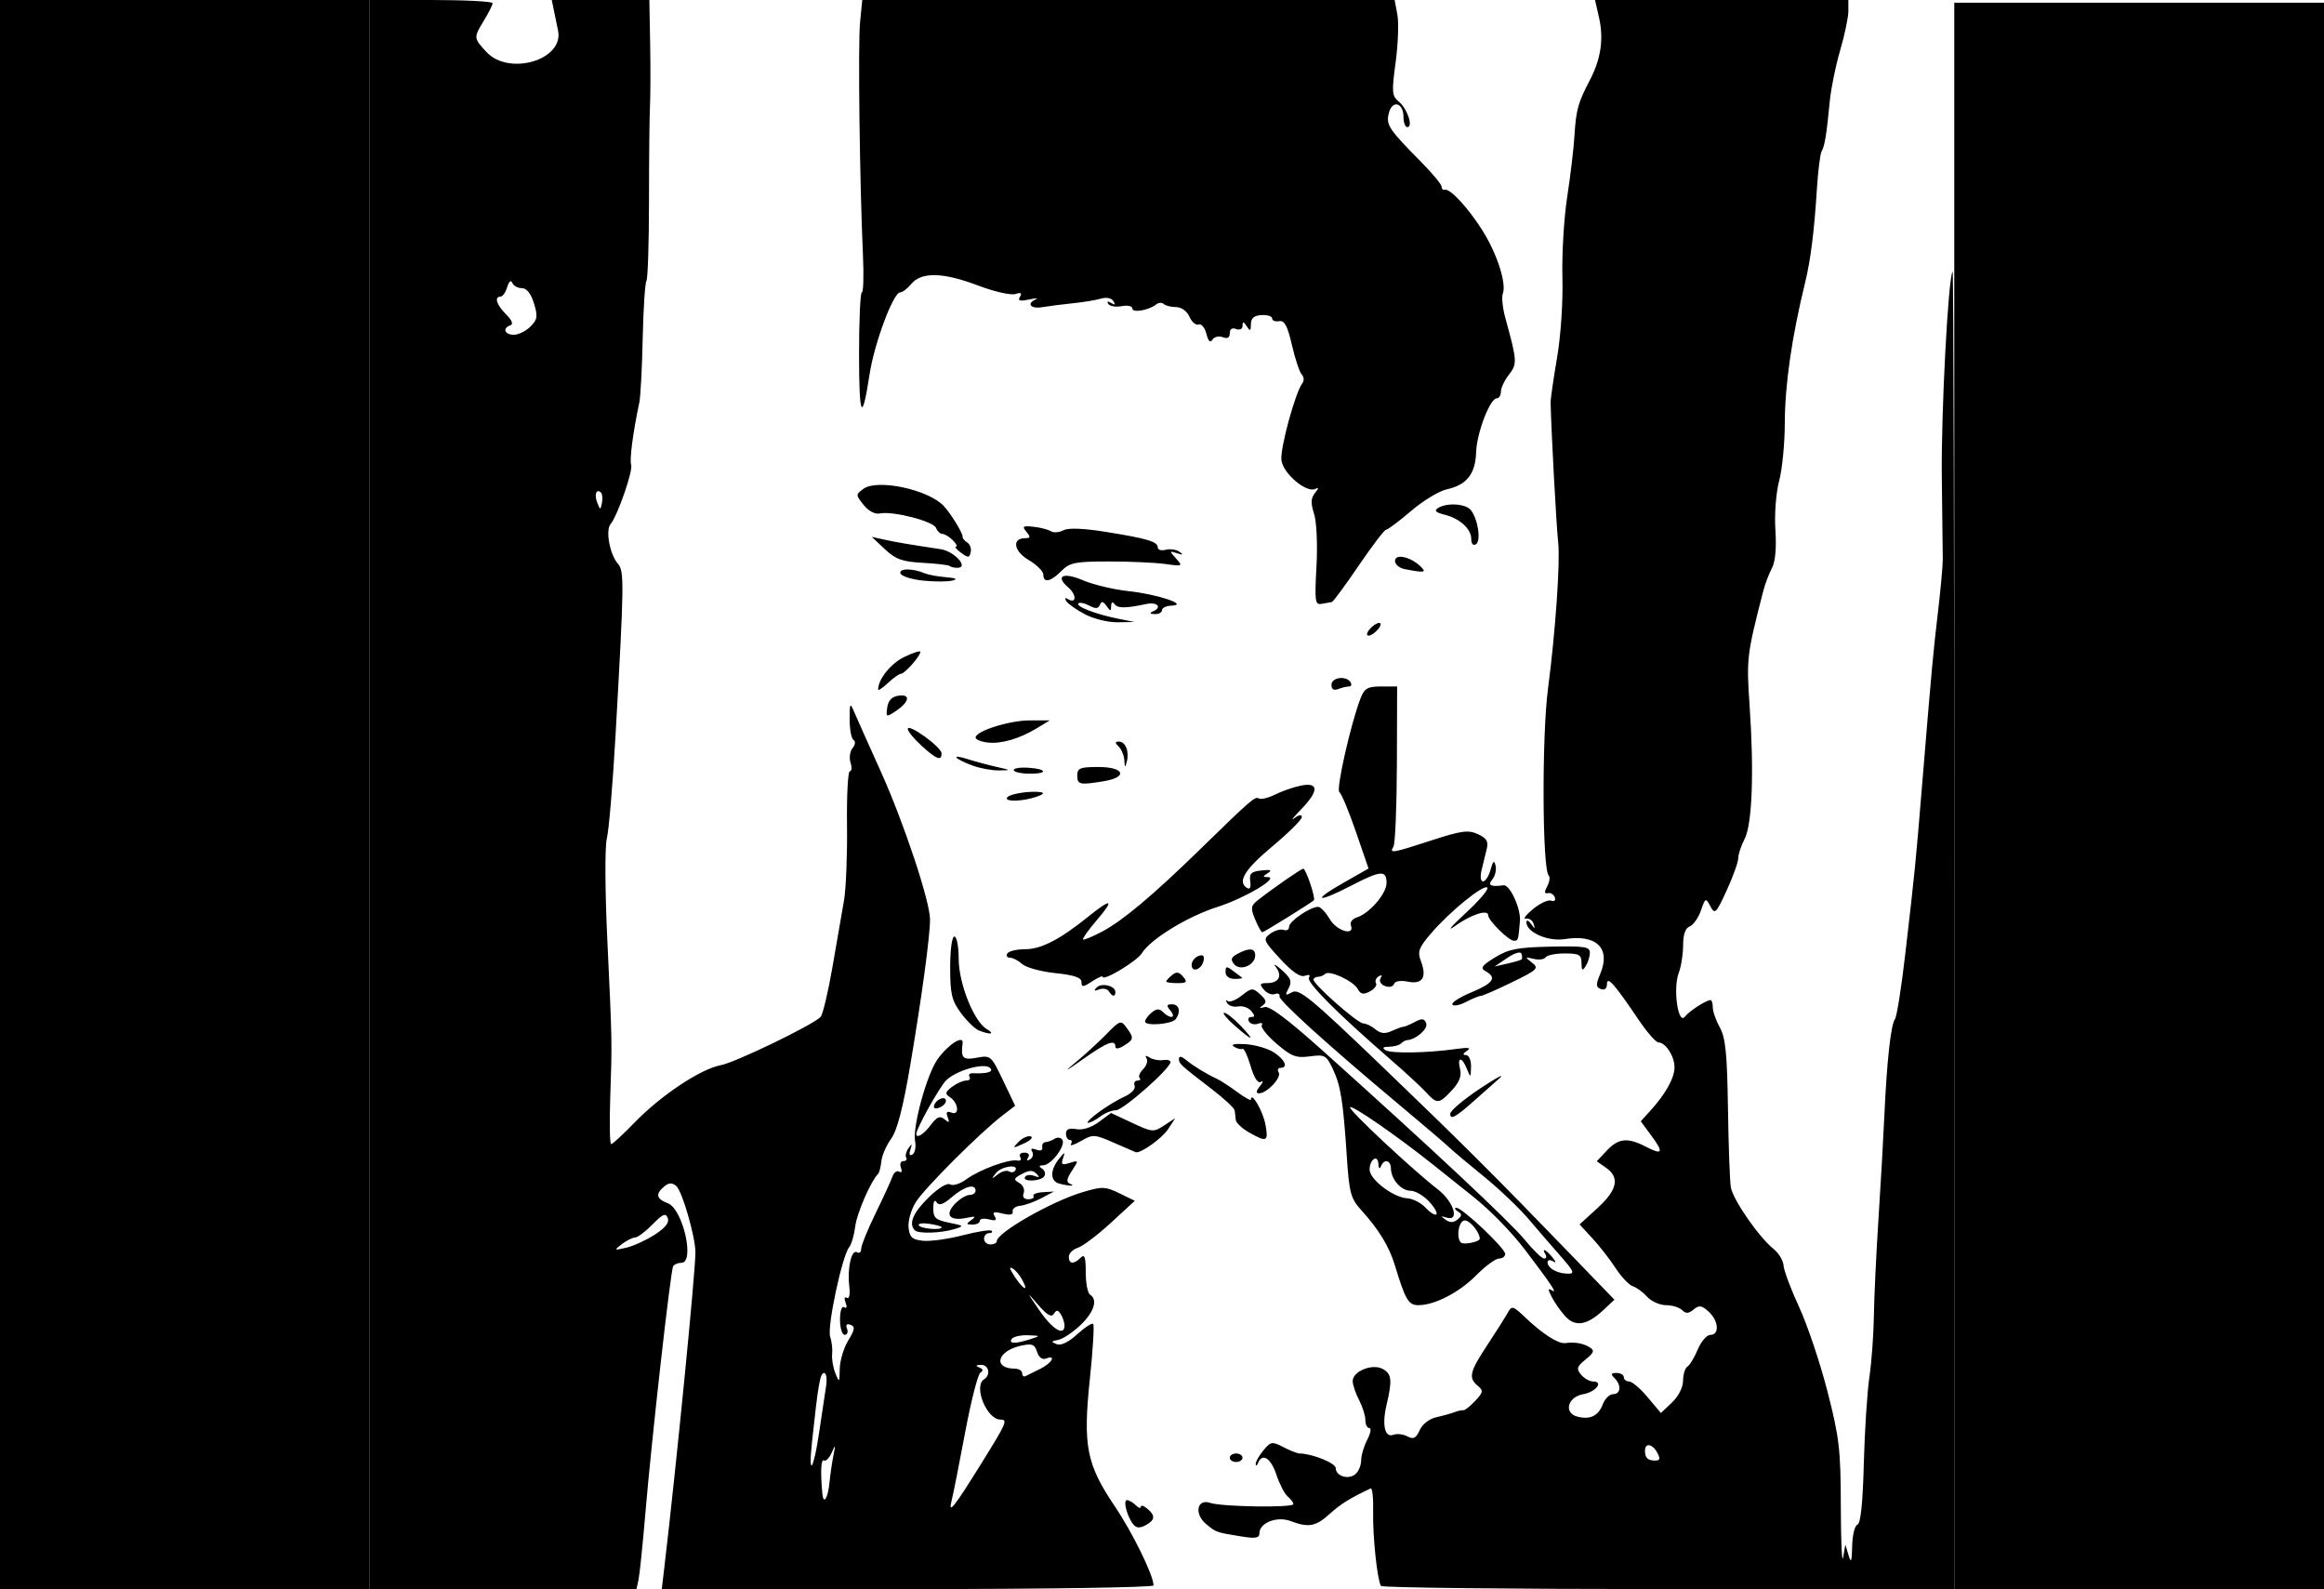 <?xml version="1.0" encoding="UTF-8" standalone="no"?>
<svg
   xmlns:dc="http://purl.org/dc/elements/1.1/"
   xmlns:cc="http://creativecommons.org/ns#"
   xmlns:rdf="http://www.w3.org/1999/02/22-rdf-syntax-ns#"
   xmlns:svg="http://www.w3.org/2000/svg"
   xmlns="http://www.w3.org/2000/svg"
   xmlns:sodipodi="http://sodipodi.sourceforge.net/DTD/sodipodi-0.dtd"
   xmlns:inkscape="http://www.inkscape.org/namespaces/inkscape"
   inkscape:version="1.0 (4035a4fb49, 2020-05-01)"
   sodipodi:docname="tkviolin.svg"
   viewBox="0 0 550 376"
   height="376"
   width="550"
   id="svg1486"
   version="1.1">
  <defs
     id="defs1490">
    <clipPath
       id="clipPath1559"
       clipPathUnits="userSpaceOnUse">
      <path
         sodipodi:nodetypes="cccccccccccccccccccccccccccsccscccsccccscccccccccccccssssscccccccccccccccccccccccccc"
         id="path1561"
         d="m 178.053,242.447 -44.61,38.016 c -2.506,3.024 -6.324,5.654 -5.431,9.698 2.466,6.632 4.47,4.947 6.595,5.431 l 8.146,14.741 h -2.327 c 3.6,4.008 3.872,8.017 3.879,12.025 h 3.879 c -0.55,1.422 -0.444,2.845 1.552,4.267 l -5.431,2.715 c 0.996,0.424 1.858,0.412 4.267,5.431 l 9.31,-1.164 1.552,-4.267 6.595,-3.879 2.715,-0.388 1.552,19.396 c -1.227,4.121 4.479,10.132 9.31,15.905 l 57.024,-3.879 c 2.781,-8.219 9.609,-12.969 16.292,-17.844 -7.299,-16.53 9.123,-9.676 16.292,-29.482 l 13.577,13.965 v 8.146 l 1.164,6.595 12.413,1.552 8.146,12.413 h 12.025 l 6.982,-9.698 c 0,0 -2.327,-9.698 -3.879,-10.862 -1.552,-1.164 -2.715,-3.879 -2.715,-3.879 l 2.327,-10.862 c 0,0 2.715,-3.103 5.431,-4.267 2.715,-1.164 9.698,-5.431 9.698,-5.431 v -8.146 l -1.164,-3.879 h -8.146 c -1.552,0 -4.267,-1.552 -4.267,-1.552 l -6.595,3.879 v 6.982 l -4.267,2.715 c 0,0 -8.146,0.388 -8.146,-1.164 0,-1.552 -2.715,-6.982 -2.715,-6.982 l 9.698,-6.982 5.043,-2.327 6.982,-9.698 v -2.715 l -8.146,2.715 -6.595,1.164 -2.715,4.267 -6.982,5.431 -3.879,1.164 -2.715,1.552 -5.431,-2.715 -10.862,-8.146 c 0,0 16.292,-3.879 17.456,-6.595 1.164,-2.715 10.862,-12.025 10.862,-13.577 0,-1.552 2.327,-5.431 3.879,-8.146 1.552,-2.715 1.552,-1.552 1.552,-4.267 0,-2.715 -5.043,-8.146 -6.595,-8.146 -1.552,0 -12.413,-17.456 -12.413,-17.456 l -6.982,-8.146 -9.31,-4.267 -2.715,-2.715 -3.879,-13.577 -28.706,8.146 -5.431,-12.025 -2.715,-3.103 6.595,-24.051 c 5.404,-1.838 10.633,-0.537 16.292,-6.982 3.623,-6.335 8.07,-12.396 10.862,-19.008 2.102,-4.234 4.089,-8.5 3.103,-13.577 -1.29,-2.41 -2.911,-4.891 -8.146,-8.146 l 13.189,-29.869 -5.043,-29.869 -46.162,-38.016 -39.567,-8.146 -48.877,27.154 -6.982,20.56 -5.043,16.292 -0.388,29.869 -5.431,40.731 0.388,13.577 c 7.085,19.504 16.357,39.664 20.172,58.187 6.324,5.071 20.258,10.36 25.505,10.403 7.442,5.397 14.21,10.506 19.105,14.811 z"
         style="fill:none;stroke:#000000;stroke-width:1px;stroke-linecap:butt;stroke-linejoin:miter;stroke-opacity:1" />
    </clipPath>
    <filter
       id="filter1573"
       inkscape:label="Drop Shadow"
       style="color-interpolation-filters:sRGB">
      <feFlood
         id="feFlood1563"
         result="flood"
         flood-color="rgb(0,0,0)"
         flood-opacity="0.498" />
      <feComposite
         id="feComposite1565"
         result="composite1"
         operator="in"
         in2="SourceGraphic"
         in="flood" />
      <feGaussianBlur
         id="feGaussianBlur1567"
         result="blur"
         stdDeviation="133.533"
         in="composite1" />
      <feOffset
         id="feOffset1569"
         result="offset"
         dy="6"
         dx="6" />
      <feComposite
         id="feComposite1571"
         result="composite2"
         operator="over"
         in2="offset"
         in="SourceGraphic" />
    </filter>
  </defs>
  <sodipodi:namedview
     inkscape:current-layer="g1494"
     inkscape:window-maximized="0"
     inkscape:window-y="0"
     inkscape:window-x="1311"
     inkscape:cy="151.70105"
     inkscape:cx="285.35779"
     inkscape:zoom="1.2926192"
     showgrid="false"
     id="namedview1488"
     inkscape:window-height="1401"
     inkscape:window-width="1249"
     inkscape:pageshadow="2"
     inkscape:pageopacity="0"
     guidetolerance="10"
     gridtolerance="10"
     objecttolerance="10"
     borderopacity="1"
     bordercolor="#666666"
     pagecolor="#ffffff" />
  <g
     id="g1494"
     inkscape:label="Image"
     inkscape:groupmode="layer">
    <path
       id="path1725"
       d="M 87.5,188.001 V 1.71e-5 h 14.539 c 7.996,0 14.537,0.338 14.535,0.752 -0.002,0.414 -0.904,2.229 -2.005,4.035 -2.523,4.138 -2.518,4.202 0.546,7.506 5.332,5.75 18.366,1.896 16.963,-5.015 -0.253,-1.245 -0.694,-3.392 -0.98,-4.771 L 130.577,1.71e-5 h 11.55 11.55 l 0.187,10.277 c 0.103,5.653 0.085,12.308 -0.04,14.789 -0.125,2.482 -0.229,12.596 -0.231,22.476 -0.002,9.88 -0.277,18.407 -0.613,18.95 -0.335,0.542 -0.73,6.671 -0.878,13.62 -0.148,6.949 -0.509,13.763 -0.803,15.141 -1.481,6.943 -2.355,13.604 -1.93,14.711 0.512,1.334 -3.205,12.045 -4.881,14.063 -1.229,1.481 -0.157,7.205 1.758,9.383 1.51,1.717 1.471,4.474 -0.572,40.553 -0.656,11.581 -1.581,22.567 -2.056,24.413 -0.492,1.912 -0.443,12.271 0.113,24.064 1.156,24.529 1.143,23.797 0.681,37.502 -0.2,5.928 -0.098,10.779 0.227,10.779 0.325,0 2.829,-2.312 5.566,-5.137 6.201,-6.403 15.596,-12.649 20.372,-13.545 3.452,-0.648 21.642,-9.432 23.614,-11.404 0.514,-0.514 1.779,-5.799 2.809,-11.744 1.031,-5.945 2.265,-13.065 2.742,-15.823 0.477,-2.757 0.798,-10.767 0.713,-17.798 -0.085,-7.032 0.214,-12.785 0.665,-12.784 0.451,4.4e-4 0.526,-0.923 0.168,-2.053 -0.358,-1.129 -0.141,-2.668 0.482,-3.42 0.65,-0.783 0.744,-1.608 0.22,-1.932 -0.503,-0.311 -0.912,-2.494 -0.909,-4.852 0.005,-3.93 0.094,-4.078 1.069,-1.78 0.585,1.379 3.407,7.696 6.273,14.037 5.449,12.06 11.685,30.8 11.679,35.094 -0.006,4.004 -1.955,18.363 -4.656,34.307 -1.739,10.266 -3.121,15.604 -4.542,17.547 -1.123,1.536 -2.164,3.92 -2.312,5.299 -0.148,1.379 -0.495,2.732 -0.77,3.008 -1.74,1.74 -5.026,9.282 -5.417,12.432 -0.255,2.059 -0.904,4.278 -1.442,4.931 -1.657,2.012 -5.256,18.908 -4.503,21.145 0.389,1.155 0.602,3.022 0.475,4.149 -0.127,1.127 0.211,3.157 0.752,4.512 0.93,2.331 0.987,2.274 1.051,-1.046 0.037,-1.93 0.939,-4.939 2.004,-6.686 1.569,-2.574 1.673,-3.277 0.549,-3.709 -0.906,-0.348 -1.195,-0.028 -0.831,0.92 0.307,0.799 0.058,1.453 -0.552,1.453 -0.61,0 -1.11,-1.606 -1.11,-3.569 0,-2.096 0.409,-3.316 0.991,-2.956 0.589,0.364 0.723,-0.086 0.331,-1.108 -0.382,-0.995 -0.254,-1.469 0.303,-1.125 0.571,0.353 0.8,-0.804 0.562,-2.841 -0.497,-4.26 0.549,-8.741 1.852,-7.936 0.535,0.331 0.973,-0.041 0.973,-0.827 0,-0.786 1.519,-4.535 3.376,-8.331 1.857,-3.797 3.659,-7.721 4.004,-8.721 0.345,-1 1.076,-1.541 1.625,-1.201 0.576,0.356 0.746,-0.041 0.401,-0.939 -0.329,-0.858 -0.073,-1.556 0.572,-1.556 0.643,0 0.947,-0.36 0.675,-0.8 -0.272,-0.44 -0.03,-1.455 0.537,-2.256 0.832,-1.175 0.918,-1.107 0.447,0.351 -0.372,1.149 -0.189,1.563 0.501,1.136 0.597,-0.369 0.875,-1.77 0.619,-3.114 -0.647,-3.383 2.766,-15.835 5.325,-19.428 2.483,-3.488 6.204,-5.862 5.923,-3.78 -0.474,3.517 0.053,4.051 3.38,3.427 3.244,-0.609 3.386,-0.486 6.187,5.375 l 2.867,5.998 -2.928,2.241 c -5.38,4.117 -18.574,17.3 -20.608,20.591 -1.113,1.801 -1.867,4.491 -1.69,6.03 0.264,2.298 0.864,2.831 3.47,3.085 1.733,0.168 5.956,-0.421 9.386,-1.31 3.429,-0.889 6.486,-1.365 6.793,-1.058 0.307,0.307 0.031,0.558 -0.612,0.558 -0.643,0 -1.17,0.602 -1.17,1.337 0,0.735 0.677,1.337 1.504,1.337 0.827,0 1.504,-0.344 1.504,-0.765 0,-2.015 12.983,-9.428 20.338,-11.612 4.624,-1.373 5.343,-1.35 8.687,0.276 l 3.646,1.773 -5.682,5.223 c -3.125,2.873 -6.641,5.528 -7.813,5.9 -1.172,0.372 -2.131,1.323 -2.131,2.113 0,1.751 1.19,1.85 2.807,0.233 0.936,-0.936 1.203,-0.169 1.203,3.45 0,2.559 0.451,4.932 1.003,5.273 1.91,1.18 0.988,4.133 -2.256,7.228 -1.792,1.71 -4.161,3.278 -5.264,3.485 -1.683,0.315 -1.744,0.479 -0.384,1.016 1.03,0.407 2.81,-0.445 4.88,-2.336 1.792,-1.637 3.494,-2.74 3.782,-2.452 0.288,0.288 -0.069,6.171 -0.793,13.074 -1.652,15.748 -0.792,20.143 5.872,30.024 4.264,6.323 9.203,16.4 9.203,18.778 0,0.48 -26.034,0.869 -58.19,0.869 h -58.19 l 0.563,-4.763 c 2.885,-24.4 7.404,-70.176 7.399,-74.95 -0.004,-3.64 -3.152,-14.52 -4.532,-15.665 -1.008,-0.837 -1.74,-0.805 -2.859,0.124 -2.124,1.763 -1.872,2.918 0.864,3.958 3.57,1.357 6.467,14.09 3.206,14.09 -0.795,0 -1.67,0.364 -1.945,0.809 -0.614,0.993 -5.111,41.002 -6.615,58.85 -0.604,7.169 -1.316,14.05 -1.582,15.291 l -0.483,2.256 H 119.065 87.5 Z M 232.22,346.315 c 6.015,-9.67 6.342,-10.419 4.545,-10.419 -3.228,0 -6.457,-7.932 -3.878,-9.525 1.668,-1.031 1.124,-3.515 -0.752,-3.43 -1.223,0.055 -1.341,0.244 -0.388,0.623 0.92,0.366 1.011,0.764 0.277,1.217 -0.6,0.371 -2.227,6.746 -3.616,14.167 -1.389,7.421 -2.816,14.621 -3.17,16 -0.92,3.58 0.404,1.943 6.982,-8.631 z m -35.91,4.437 c 0.177,-1.829 0.593,-4.68 0.924,-6.334 0.536,-2.675 0.49,-2.751 -0.413,-0.688 -0.559,1.276 -1.373,2.1 -1.81,1.83 -0.717,-0.443 -0.873,2.593 -0.4,7.799 0.259,2.852 1.329,1.209 1.699,-2.607 z m -2.435,-11.94 c 0.594,-4.086 1.317,-8.895 1.606,-10.688 0.295,-1.822 0.093,-3.259 -0.458,-3.259 -0.936,0 -1.405,2.7 -2.877,16.544 -0.892,8.391 0.418,6.423 1.729,-2.598 z m 52.298,-14.915 c 2.805,-1.399 3.923,-3.427 1.344,-2.437 -0.857,0.329 -1.681,-0.3 -2.092,-1.596 -0.573,-1.806 -1.169,-2.031 -3.836,-1.445 -5.605,1.231 -6.7,5.382 -1.432,5.428 0.965,0.008 1.755,0.493 1.755,1.077 0,0.584 0.338,0.901 0.752,0.705 0.414,-0.196 1.993,-0.976 3.509,-1.733 z m -2.256,-7.053 c 2.394,-0.767 2.363,-0.807 -0.693,-0.903 -1.76,-0.055 -3.478,0.351 -3.819,0.903 -0.713,1.153 0.912,1.153 4.512,0 z m 8.006,-3.259 c -0.008,-0.689 -0.403,-1.866 -0.877,-2.614 -0.682,-1.077 -1.024,-1.097 -1.641,-0.099 -0.559,0.905 -1.613,0.297 -3.727,-2.149 -2.787,-3.224 -2.769,-3.15 0.323,1.352 3.111,4.531 5.957,6.216 5.923,3.509 z m -9.981,-10.723 c -0.574,-1.072 -1.562,-2.27 -2.196,-2.662 -0.772,-0.477 -0.884,-0.247 -0.34,0.696 2.151,3.728 4.42,5.488 2.535,1.965 z m -87.041,-10.691 c 2.548,-1.632 3.54,-2.886 3.129,-3.956 -0.489,-1.273 -1.164,-0.992 -3.599,1.499 -1.649,1.686 -3.508,3.08 -4.132,3.098 -0.624,0.018 -2.037,0.724 -3.14,1.57 -1.909,1.465 -1.861,1.506 1.003,0.858 1.654,-0.374 4.687,-1.755 6.739,-3.069 z m 65.359,-25.966 c 1.479,-1.969 2.184,-2.263 3.269,-1.362 1.101,0.914 1.254,0.81 0.748,-0.509 -0.463,-1.206 -0.217,-1.497 0.902,-1.067 1.972,0.757 1.65,-2.34 -0.383,-3.675 -1.2,-0.788 -1.117,-1.183 0.513,-2.427 1.07,-0.817 2.564,-1.485 3.318,-1.485 0.754,0 1.124,-0.4 0.822,-0.889 -0.302,-0.489 0.009,-0.869 0.693,-0.845 3.57,0.129 5.094,-0.33 4.17,-1.254 -1.328,-1.328 -8.029,0.569 -10.407,2.947 -1.567,1.567 -7.06,11.415 -7.06,12.657 0,1.196 1.751,0.124 3.415,-2.092 z m 0.826,-4.696 c 0.5,-1.499 2.778,-2.324 2.778,-1.006 0,0.538 -0.714,1.253 -1.588,1.588 -0.977,0.375 -1.435,0.151 -1.191,-0.582 z M 142.234,116.566 c -1.078,-1.078 -1.651,0.432 -0.894,2.358 0.71,1.807 0.764,1.81 1.115,0.065 0.203,-1.008 0.103,-2.099 -0.221,-2.423 z M 125.53,77.278 c 1.671,-1.671 1.784,-2.419 0.834,-5.515 -0.713,-2.322 -1.715,-3.581 -2.853,-3.581 -0.964,0 -1.986,-0.564 -2.271,-1.253 -0.313,-0.759 -0.788,-0.364 -1.203,1.003 -0.377,1.241 -1.084,2.256 -1.571,2.256 -1.557,0 -0.953,1.938 1.308,4.199 1.412,1.412 1.769,2.335 1.003,2.59 -1.937,0.646 -1.358,2.235 0.815,2.235 1.103,0 2.875,-0.87 3.939,-1.934 z M 326.812,375.251 c -0.887,-1.496 -1.976,-11.911 -1.841,-17.598 0.076,-3.199 -0.194,-5.66 -0.601,-5.467 -4.901,2.316 -7.111,3.69 -9.679,6.02 -3.309,3.002 -5.008,3.314 -9.256,1.699 -3.2,-1.217 -7.373,0.402 -7.373,2.86 0,1.149 -0.875,1.323 -4.079,0.81 -6.177,-0.988 -6.154,-0.98 -8.52,-2.944 -2.896,-2.404 -2.207,-6.082 0.942,-5.026 2.804,0.94 19.679,1.185 19.679,0.285 0,-0.384 -0.602,-1.198 -1.339,-1.809 -0.736,-0.611 -1.937,-2.922 -2.667,-5.136 -1.303,-3.948 -3.353,-5.253 -4.354,-2.772 -0.278,0.689 -0.526,0.802 -0.552,0.251 -0.025,-0.551 0.798,-2.014 1.829,-3.25 1.753,-2.101 2.061,-2.15 4.729,-0.758 1.57,0.819 3.306,1.494 3.857,1.501 2.967,0.035 8.523,2.283 8.523,3.45 0,1.891 2.987,2.83 4.639,1.459 0.757,-0.629 1.38,-2.103 1.383,-3.276 0.003,-1.173 0.653,-3.374 1.445,-4.891 0.791,-1.517 1.014,-2.757 0.495,-2.757 -0.519,0 -0.943,-0.851 -0.943,-1.891 0,-1.04 -0.674,-3.183 -1.498,-4.763 -0.824,-1.58 -1.501,-3.589 -1.504,-4.466 -0.009,-2.309 4.619,-4.199 7.07,-2.888 2.172,1.162 2.337,2.634 0.952,8.492 -1.14,4.824 -0.421,7.894 1.66,7.095 0.817,-0.314 2.292,-0.139 3.276,0.388 1.422,0.761 2.019,0.456 2.901,-1.48 0.638,-1.401 2.299,-2.699 3.902,-3.051 1.535,-0.337 3.468,-0.872 4.295,-1.19 0.827,-0.317 1.783,-0.525 2.123,-0.462 0.34,0.063 1.596,-0.925 2.791,-2.197 1.927,-2.051 1.998,-2.456 0.634,-3.588 -2.271,-1.884 -1.937,-3.291 2.31,-9.733 2.116,-3.21 4.287,-6.643 4.824,-7.63 0.897,-1.648 1.228,-1.553 4.068,1.161 4.082,3.901 7.842,6.315 9.489,6.091 2.253,-0.306 4.275,0.044 5.792,1.005 1.197,0.757 1.028,1.26 -0.97,2.878 -2.078,1.682 -2.23,2.189 -1.077,3.579 0.739,0.89 2.003,1.619 2.808,1.619 2.614,0 0.718,2.492 -2.294,3.014 -3.698,0.642 -4.684,4.444 -1.377,5.309 3.008,0.787 4.97,-0.173 6.024,-2.946 0.496,-1.303 1.589,-2.37 2.43,-2.37 1.826,0 2.008,-2.128 0.326,-3.81 -0.936,-0.936 -0.824,-1.203 0.501,-1.203 0.938,0 1.705,0.451 1.705,1.003 0,0.551 0.564,1.003 1.253,1.003 0.689,-3e-5 2.664,1.68 4.388,3.734 l 3.135,3.734 2.613,-2.48 c 1.538,-1.46 2.62,-3.591 2.631,-5.179 0.01,-1.484 0.475,-2.981 1.035,-3.327 0.56,-0.346 1.665,-2.177 2.456,-4.07 0.791,-1.892 2.137,-3.441 2.993,-3.441 2.196,0 1.932,-3.359 -0.431,-5.498 -1.652,-1.495 -2.25,-1.579 -3.552,-0.499 -1.186,0.984 -1.847,1.018 -2.726,0.138 -0.638,-0.638 -2.354,-1.161 -3.813,-1.161 -1.459,0 -3.458,-0.891 -4.444,-1.98 -0.985,-1.089 -2.522,-2.216 -3.414,-2.505 -0.892,-0.289 -2.724,-2.218 -4.07,-4.287 -1.346,-2.069 -3.815,-5.24 -5.486,-7.046 l -3.039,-3.285 4.233,-3.869 c 4.715,-4.31 5.336,-7.224 2.033,-9.538 l -2.199,-1.54 2.374,-2.527 c 2.749,-2.926 4.928,-3.151 9.186,-0.949 4.041,2.09 4.357,1.481 1.349,-2.597 l -2.495,-3.382 2.324,-2.562 c 3.601,-3.969 5.701,-7.785 5.666,-10.297 -0.036,-2.581 -2.137,-5.801 -3.785,-5.801 -0.599,0 -2.689,-2.369 -4.644,-5.264 -5.814,-8.61 -7.534,-10.557 -7.56,-8.554 -0.014,1.072 -0.56,1.517 -1.446,1.177 -1.196,-0.459 -1.217,-1.038 -0.131,-3.62 2.537,-6.033 -0.914,-9.397 -8.411,-8.198 -3.967,0.634 -9.102,-1.62 -9.07,-3.982 0.008,-0.626 0.494,-0.462 1.079,0.366 0.945,1.337 1.013,1.337 0.611,0 -0.249,-0.827 -1.073,-1.371 -1.831,-1.209 -0.758,0.162 -0.025,-0.838 1.629,-2.223 1.654,-1.385 3.61,-2.307 4.345,-2.049 0.766,0.269 1.141,-0.066 0.877,-0.785 -0.253,-0.69 -0.987,-1.135 -1.631,-0.989 -0.843,0.191 -0.888,-0.264 -0.161,-1.623 0.556,-1.038 0.711,-2.187 0.346,-2.553 -1.526,-1.526 -1.64,-32.994 -0.161,-44.218 1.755,-13.312 2.923,-30.093 2.408,-34.592 -0.414,-3.614 -1.649,-26.417 -1.793,-33.088 -0.018,-0.827 0.664,-5.565 1.515,-10.528 0.891,-5.196 1.434,-13.278 1.279,-19.051 -0.148,-5.515 0.36,-14.088 1.128,-19.051 0.768,-4.963 1.545,-11.506 1.727,-14.539 0.363,-6.064 0.844,-7.802 3.624,-13.091 2.614,-4.975 3.329,-9.747 2.207,-14.733 L 377.486,1.71e-5 h 29.974 29.974 v 2.649 c 0,1.457 -0.875,5.631 -1.945,9.275 -1.07,3.644 -2.18,9.107 -2.466,12.14 -0.725,7.681 -1.195,10.559 -1.913,11.721 -0.34,0.551 -0.844,4.568 -1.12,8.928 -0.629,9.938 -1.488,16.814 -2.747,21.965 -3.213,13.155 -4.835,24.379 -4.854,33.59 -0.01,4.687 -0.612,10.779 -1.337,13.536 -0.75,2.848 -1.131,7.878 -0.883,11.645 0.278,4.227 -0.023,7.491 -0.831,9 -0.697,1.303 -1.619,3.733 -2.047,5.4 -3.886,15.106 -3.99,15.974 -3.232,27.045 1.083,15.821 0.622,28.131 -1.184,31.624 -0.83,1.606 -1.51,3.664 -1.51,4.574 0,0.91 -1.223,4.319 -2.718,7.577 -2.525,5.5 -2.8,5.77 -3.866,3.778 -1.113,-2.079 -1.182,-2.048 -2.247,1.009 -0.605,1.735 -1.798,3.422 -2.651,3.749 -1.026,0.394 -1.552,1.895 -1.552,4.434 0,2.111 -0.468,5.069 -1.04,6.573 -1.389,3.654 -0.167,12.38 1.45,10.351 1.1,-1.382 5.052,-3.931 6.094,-3.931 0.283,0 0.518,0.79 0.521,1.755 0.003,0.965 0.759,3.108 1.679,4.763 1.334,2.398 1.72,6.26 1.907,19.051 0.129,8.824 0.435,17.246 0.681,18.716 0.492,2.948 6.65,11.834 10.123,14.61 1.217,0.972 2.28,2.746 2.362,3.941 0.083,1.195 1.745,5.626 3.695,9.846 1.95,4.22 4.956,13.168 6.682,19.885 2.819,10.977 3.14,13.734 3.167,27.253 0.017,8.272 0.266,13.687 0.553,12.032 l 0.522,-3.008 0.756,2.507 c 0.604,2.002 0.776,1.566 0.856,-2.172 0.055,-2.574 0.615,-4.851 1.245,-5.061 0.761,-0.254 1.267,-5.07 1.508,-14.372 0.2,-7.695 0.792,-16.923 1.317,-20.507 0.525,-3.585 1.006,-10.127 1.069,-14.539 0.063,-4.412 0.55,-14.704 1.082,-22.872 0.531,-8.168 1.162,-19.222 1.402,-24.566 0.571,-12.73 1.536,-21.504 2.503,-22.75 0.428,-0.551 1.534,-7.545 2.457,-15.541 2.374,-20.565 2.375,-20.577 4.07,-41.11 2.239,-27.118 2.472,-29.645 3.699,-40.107 0.614,-5.239 1.104,-10.653 1.089,-12.032 -0.015,-1.379 -0.118,-10.177 -0.229,-19.552 -0.178,-15.113 1.528,-47.437 2.562,-48.546 0.214,-0.23 0.39,69.82 0.39,155.665 v 156.083 h -67.621 c -37.192,0 -67.822,-0.338 -68.067,-0.752 z m 65.412,-31.501 c -1.145,-2.139 -2.919,-2.444 -2.919,-0.501 0,1.72 0.65,2.34 2.453,2.34 1.095,0 1.209,-0.45 0.466,-1.838 z m -124.014,16.941 c -1.475,-1.845 -2.493,-5.744 -1.499,-5.744 0.478,0 1.411,0.541 2.073,1.203 0.662,0.662 1.203,0.832 1.203,0.379 0,-0.454 0.677,-0.263 1.504,0.424 2.003,1.662 1.896,2.728 -0.396,3.954 -1.355,0.725 -2.182,0.664 -2.885,-0.215 z m 22.834,-15.771 c 0,-0.551 0.677,-1.003 1.504,-1.003 0.827,0 1.504,0.451 1.504,1.003 0,0.551 -0.677,1.003 -1.504,1.003 -0.827,0 -1.504,-0.451 -1.504,-1.003 z m 79.406,-33.451 c -1.072,-1.179 -2.502,-3.214 -3.178,-4.521 -1.013,-1.96 -0.991,-2.233 0.125,-1.555 1.209,0.735 -0.345,-1.586 -6.432,-9.605 -3.222,-4.244 -8.226,-9.377 -12.346,-12.661 -2.163,-1.725 -6.414,-5.117 -9.447,-7.539 -8.504,-6.79 -19.133,-14.143 -19.67,-13.606 -0.51,0.51 14.631,14.679 20.795,19.459 3.791,2.939 5.218,7.671 2.008,6.653 -1.378,-0.437 -1.402,-0.356 -0.159,0.524 1.024,0.725 1.875,0.704 2.805,-0.068 1.089,-0.904 1.095,-1.259 0.034,-1.933 -0.715,-0.454 -0.85,-0.824 -0.298,-0.823 1.414,0.003 11.531,9.565 11.531,10.898 0,0.605 -0.659,1.101 -1.465,1.101 -0.806,0 -3.217,1.769 -5.358,3.932 -4.059,4.099 -9.86,7.098 -13.732,7.098 -2.335,0 -3.075,-1.263 -5.579,-9.525 -1.329,-4.384 -3.783,-8.388 -7.989,-13.035 -2.428,-2.682 -2.791,-4.039 -3.351,-12.533 -0.876,-13.29 -1.447,-16.857 -3.33,-20.826 -1.528,-3.219 -1.901,-3.423 -5.425,-2.95 -3.251,0.436 -4.36,0.015 -7.862,-2.983 -2.243,-1.92 -3.825,-3.898 -3.517,-4.397 0.308,-0.499 -0.094,-0.656 -0.894,-0.349 -0.8,0.307 -1.753,0.076 -2.117,-0.513 -0.364,-0.589 -0.129,-1.071 0.523,-1.071 0.908,0 0.907,-0.334 -0.005,-1.434 -0.655,-0.789 -2.054,-1.268 -3.11,-1.064 -1.056,0.203 -2.227,-0.167 -2.603,-0.822 -0.376,-0.655 -0.325,-0.868 0.113,-0.473 0.438,0.396 1.934,-0.175 3.324,-1.269 2.38,-1.872 2.636,-1.889 4.401,-0.292 1.464,1.325 1.595,1.898 0.597,2.617 -0.923,0.665 -0.811,0.772 0.403,0.385 1.144,-0.365 5.495,2.884 13.638,10.183 25.611,22.955 44.395,40.526 47.918,44.827 2.026,2.472 4.107,4.495 4.624,4.495 0.518,0 0.662,-0.451 0.321,-1.003 -1.009,-1.632 0.142,-1.143 1.632,0.694 0.935,1.153 0.974,1.455 0.123,0.943 -0.689,-0.414 -1.253,-0.302 -1.253,0.25 0,1.27 1.949,2.492 4.244,2.661 2.407,0.177 2.275,-0.225 -1.486,-4.496 -1.792,-2.036 -5.063,-5.821 -7.268,-8.411 -2.205,-2.59 -6.907,-7.071 -10.449,-9.956 -3.542,-2.886 -7.17,-5.923 -8.062,-6.751 -1.673,-1.551 -5.471,-4.792 -13.159,-11.227 -15.923,-13.328 -27.456,-23.788 -27.251,-24.717 0.131,-0.596 -0.36,-0.854 -1.093,-0.573 -0.732,0.281 -1.91,-0.186 -2.617,-1.039 -1.089,-1.313 -0.97,-1.55 0.783,-1.55 2.753,0 3.668,-1.695 2.053,-3.804 -0.72,-0.941 -0.1,-0.633 1.379,0.684 2.19,1.95 2.495,2.755 1.648,4.337 -0.915,1.709 -0.812,1.821 0.857,0.928 1.632,-0.873 4.482,1.465 20.38,16.718 19.285,18.503 27.385,26.569 45.195,45.005 l 10.67,11.044 -2.648,2.48 c -3.818,3.575 -6.629,4.032 -8.971,1.457 z m -20.248,-18.37 c 0,-1.511 -2.308,-4.329 -3.545,-4.329 -1.417,0 -2.117,4.031 -0.909,5.239 0.609,0.609 4.454,-0.176 4.454,-0.909 z m -12.036,-8.845 c -1.293,-1.377 -3.238,-2.503 -4.322,-2.503 -2.25,0 -4.619,-2.673 -4.667,-5.264 -0.037,-2.021 -1.627,-2.357 -2.376,-0.501 -0.293,0.727 -0.539,0.492 -0.585,-0.561 -0.104,-2.388 -2.084,-1.134 -2.084,1.321 0,2.322 5.645,6.628 8.9,6.788 1.311,0.065 3.274,1.073 4.362,2.242 1.089,1.168 2.236,1.867 2.551,1.553 0.314,-0.314 -0.486,-1.698 -1.78,-3.074 z m -121.654,6.856 c -1.536,-1.536 -0.435,-4.166 3.252,-7.766 2.334,-2.279 4.401,-3.531 5.109,-3.093 0.654,0.404 2.386,-0.15 3.851,-1.231 3.056,-2.256 10.039,-4.822 12.037,-4.423 0.745,0.149 1.056,-0.211 0.693,-0.799 -0.364,-0.59 0.067,-1.07 0.961,-1.07 0.971,0 1.335,0.465 0.907,1.158 -0.447,0.723 -0.275,0.885 0.459,0.432 0.646,-0.399 0.867,-1.222 0.492,-1.829 -0.438,-0.709 -0.089,-0.876 0.974,-0.468 0.999,0.384 1.562,0.171 1.418,-0.536 -0.131,-0.644 0.213,-1.199 0.764,-1.233 0.551,-0.033 1.536,-0.4 2.187,-0.814 0.651,-0.414 1.465,-0.299 1.808,0.257 0.837,1.355 -2.604,5.966 -4.496,6.025 -1.075,0.033 -1.162,0.264 -0.304,0.81 0.66,0.42 0.886,1.23 0.501,1.801 -0.834,1.239 -5.299,1.367 -4.535,0.13 0.291,-0.471 1.273,-0.573 2.182,-0.227 1.244,0.473 1.369,0.343 0.508,-0.526 -0.864,-0.871 -1.704,-0.856 -3.419,0.062 -1.987,1.063 -2.069,1.331 -0.651,2.125 0.893,0.499 1.368,1.573 1.056,2.386 -0.36,0.937 0.044,1.477 1.103,1.477 0.919,0 1.462,-0.338 1.206,-0.752 -0.255,-0.414 0.733,-0.824 2.197,-0.912 l 2.661,-0.16 -3.008,1.589 c -1.654,0.874 -3.91,1.677 -5.013,1.785 -1.103,0.108 -1.889,0.715 -1.748,1.349 0.172,0.769 -0.63,0.93 -2.406,0.484 -2.041,-0.512 -2.475,-0.363 -1.855,0.638 0.599,0.97 0.25,1.161 -1.354,0.741 -1.189,-0.311 -2.162,-0.156 -2.162,0.343 0,0.5 -0.79,0.902 -1.755,0.893 -1.515,-0.013 -1.549,-0.161 -0.251,-1.084 1.18,-0.838 0.962,-0.952 -1.011,-0.528 -4.018,0.864 -5.378,-0.603 -2.962,-3.196 1.125,-1.208 2.705,-2.196 3.511,-2.196 0.806,0 1.465,-0.451 1.465,-1.003 0,-1.765 -2.609,-1.077 -5.572,1.469 -2.094,1.799 -3.086,2.14 -3.65,1.253 -0.477,-0.75 -0.78,-0.202 -0.789,1.428 -0.013,2.258 0.536,2.757 3.745,3.407 3.547,0.718 3.618,0.804 1.253,1.516 -3.253,0.979 -8.505,1.139 -9.358,0.286 z m 6.35,-0.722 c 0,-0.213 -1.33,-0.583 -2.955,-0.821 -1.625,-0.239 -2.727,-0.064 -2.447,0.388 0.497,0.804 5.403,1.198 5.403,0.434 z m 15.93,-13.219 c 0.538,0.332 1.203,0.239 1.478,-0.207 0.994,-1.608 -3.269,-1.052 -4.557,0.595 -1.178,1.505 -1.135,1.543 0.391,0.348 0.941,-0.737 2.151,-1.068 2.688,-0.736 z m 11.895,2.888 c -2.174,-0.568 -2.211,-3.172 -0.084,-5.826 1.391,-1.736 1.523,-1.761 0.977,-0.185 -0.522,1.508 -0.253,1.701 1.571,1.122 2.148,-0.682 2.161,-0.638 0.521,1.865 -1.249,1.906 -1.365,2.691 -0.452,3.06 1.511,0.612 -0.144,0.589 -2.533,-0.036 z m 12.95,-9.656 c -4.632,-2.032 -4.979,-2.05 -7.818,-0.421 -1.634,0.938 -2.697,1.263 -2.363,0.722 0.334,-0.541 0.205,-0.983 -0.287,-0.983 -0.492,0 -0.895,-0.672 -0.895,-1.493 0,-1.035 0.749,-1.357 2.444,-1.05 1.493,0.271 3.568,-0.388 5.333,-1.693 l 2.889,-2.136 4.978,2.331 c 4.774,2.236 5.085,2.261 7.601,0.612 l 2.624,-1.719 -1.72,2.625 c -1.421,2.168 -6.529,5.8 -7.639,5.431 -0.165,-0.055 -2.482,-1.057 -5.148,-2.226 z m -22.574,-0.226 c 0.911,-0.93 2.203,-1.509 2.871,-1.287 0.668,0.223 -0.077,0.984 -1.656,1.692 -2.688,1.205 -2.765,1.179 -1.215,-0.405 z m 54.494,-2.253 c -1.654,-0.942 -3.053,-2.277 -3.108,-2.966 -0.055,-0.689 -0.168,-1.694 -0.251,-2.233 -0.083,-0.539 -2.519,-2.798 -5.414,-5.022 -7.567,-5.811 -7.771,-5.999 -7.771,-7.196 0,-0.675 0.609,-0.58 1.611,0.251 1.722,1.429 4.959,3.408 7.413,4.532 0.827,0.379 2.97,1.773 4.763,3.098 1.792,1.325 3.259,2.129 3.259,1.785 0,-2.095 2.822,2.727 3.401,5.811 0.785,4.184 0.388,4.381 -3.902,1.938 z m -35.588,-4.726 c 1.873,-1.382 4.673,-3.073 6.222,-3.759 1.553,-0.687 2.601,-1.81 2.336,-2.501 -0.265,-0.69 0.031,-1.254 0.657,-1.254 0.626,0 0.859,-0.279 0.518,-0.621 -0.341,-0.341 0.039,-1.28 0.845,-2.086 0.806,-0.806 1.166,-1.95 0.8,-2.542 -0.439,-0.71 -0.185,-0.776 0.743,-0.195 0.775,0.485 2.198,0.752 3.163,0.593 0.965,-0.159 1.755,0.052 1.755,0.469 0,1.504 -11.208,11.401 -12.911,11.401 -0.96,0 -2.621,0.662 -3.692,1.472 -1.07,0.81 -2.372,1.486 -2.893,1.504 -0.521,0.018 0.585,-1.099 2.458,-2.48 z m 83.252,0.315 c 0.021,-0.722 3.292,-3.464 7.269,-6.093 3.978,-2.629 5.878,-3.591 4.224,-2.138 -1.654,1.454 -4.362,3.849 -6.016,5.323 -4.229,3.768 -5.521,4.454 -5.477,2.908 z m -5.743,-5.073 c -1.131,-1.241 -4.921,-4.738 -8.423,-7.771 -12.443,-10.778 -19.933,-18.287 -19.287,-19.333 0.403,-0.652 0.041,-0.825 -0.94,-0.449 -1.073,0.412 -2.985,-0.895 -5.837,-3.989 -4.026,-4.368 -4.146,-4.671 -2.358,-5.979 1.036,-0.758 2.461,-1.156 3.166,-0.885 0.705,0.271 1.282,-0.073 1.282,-0.764 0,-1.285 4.988,-4.697 6.866,-4.697 0.573,0 1.822,1.32 2.774,2.933 1.669,2.826 5.987,4.054 4.974,1.415 -0.261,-0.681 0.359,-1.502 1.378,-1.826 3.033,-0.963 7.069,-5.63 7.069,-8.174 0,-3.095 -1.366,-2.99 -8.36,0.638 -8.004,4.153 -9.57,3.726 -2.044,-0.557 l 6.14,-3.495 -3.008,-8.753 c -1.654,-4.814 -3.408,-9.009 -3.898,-9.322 -0.844,-0.539 2.73,-16.336 5.032,-22.242 0.909,-2.331 1.66,-2.757 4.86,-2.757 l 3.785,-4e-5 -0.059,18.334 c -0.032,10.084 -0.397,18.882 -0.811,19.552 -1.046,1.692 -0.36,1.58 9.023,-1.476 7.048,-2.295 8.668,-2.514 10.941,-1.479 2.053,0.935 2.543,1.729 2.127,3.446 -0.297,1.227 -0.844,3.472 -1.214,4.988 -0.395,1.618 -0.259,2.757 0.33,2.757 0.551,0 1.349,-1.241 1.773,-2.757 0.595,-2.128 0.867,-2.346 1.194,-0.955 0.233,0.992 -0.12,2.458 -0.785,3.259 -1.154,1.39 -0.399,1.778 2.673,1.373 1.49,-0.197 4.12,5.538 3.873,8.444 -0.395,4.64 -0.405,4.673 -1.446,4.673 -1.212,0 -6.062,-4.803 -6.062,-6.004 0,-1.521 -4.036,-0.222 -7.878,2.535 -2.009,1.441 -0.949,0.138 2.355,-2.896 3.304,-3.034 5.698,-5.827 5.319,-6.206 -0.868,-0.868 -8.916,5.677 -13.352,10.86 -2.884,3.369 -3.221,4.291 -2.381,6.5 1.474,3.877 0.404,5.59 -3.059,4.897 -1.78,-0.356 -3.071,-0.137 -3.303,0.559 -0.215,0.646 -1.147,0.85 -2.139,0.469 -1.009,-0.387 -1.451,-1.171 -1.038,-1.839 0.451,-0.73 0.282,-0.894 -0.454,-0.439 -0.646,0.399 -0.928,1.123 -0.628,1.609 0.3,0.486 -0.345,1.36 -1.434,1.943 -1.55,0.829 -2.18,0.702 -2.9,-0.585 -1.075,-1.921 -6.733,-4.526 -7.71,-3.549 -0.368,0.368 -1.082,0.668 -1.588,0.668 -0.506,0 -1.032,0.268 -1.17,0.594 -0.377,0.895 10.386,10.433 11.793,10.45 0.672,0.008 1.972,0.639 2.891,1.401 1.229,1.02 2.256,1.118 3.896,0.371 1.224,-0.558 2.452,-0.999 2.728,-0.981 0.276,0.019 1.471,-0.485 2.657,-1.12 1.729,-0.925 2.267,-0.863 2.72,0.317 0.494,1.287 -2.449,3.861 -4.542,3.972 -0.368,0.019 -1.007,0.374 -1.42,0.788 -0.414,0.414 -1.692,0.759 -2.841,0.767 -1.422,0.01 -1.688,0.27 -0.833,0.813 1.311,0.832 9.901,0.684 16.792,-0.29 2.856,-0.404 3.578,-0.278 2.507,0.435 -1.008,0.672 -1.091,1.007 -0.251,1.017 0.711,0.009 1.226,1.209 1.19,2.773 -0.061,2.65 -0.099,2.67 -0.97,0.501 -1.185,-2.947 -2.357,-2.915 -1.614,0.045 0.405,1.614 -0.173,3.111 -1.937,5.013 -3.051,3.29 -3.518,3.325 -6.134,0.456 z m -39.287,-1.446 c 0.757,-0.933 0.861,-1.388 0.231,-1.01 -0.732,0.439 -1.618,-0.914 -2.456,-3.754 -0.721,-2.442 -1.581,-4.273 -1.911,-4.069 -0.33,0.204 -1.229,-0.018 -1.998,-0.493 -0.891,-0.55 0.099,-0.769 2.728,-0.601 2.269,0.144 5.288,1.025 6.71,1.956 2.635,1.726 3.437,3.652 1.522,3.652 -0.584,0 -0.762,0.486 -0.395,1.079 0.735,1.19 -2.787,4.937 -4.64,4.937 -0.806,0 -0.741,-0.525 0.209,-1.696 z m -43.744,-5.528 c 2.206,-1.817 5.531,-4.859 7.389,-6.76 3.227,-3.302 3.44,-3.372 4.763,-1.563 1.807,2.471 1.759,2.799 -0.621,4.286 -1.189,0.742 -2.005,0.841 -2.005,0.241 0,-1.845 -2.031,-1.054 -7.814,3.044 -4.058,2.876 -4.556,3.094 -1.712,0.752 z m 37.715,-8.834 c -1.867,-1.646 -2.967,-2.992 -2.444,-2.992 0.523,0 2.248,1.354 3.833,3.008 3.686,3.847 2.984,3.839 -1.389,-0.016 z m -60.485,1.199 c -0.943,-0.375 -2.86,-2.236 -4.261,-4.135 -2.18,-2.956 -2.547,-4.509 -2.547,-10.779 0,-4.215 0.426,-7.325 1.003,-7.325 0.551,0 1.007,2.369 1.012,5.264 0.011,5.89 3.609,14.886 6.665,16.662 2.037,1.184 0.829,1.386 -1.871,0.313 z m 39.314,-2.124 c 0,-0.45 0.696,-1.396 1.547,-2.102 1.171,-0.972 1.828,-1.002 2.707,-0.123 1.709,1.709 3.221,1.414 1.762,-0.343 -1.022,-1.232 -0.954,-1.504 0.379,-1.504 1.694,0 2.13,1.78 0.859,3.509 -0.896,1.219 -7.254,1.712 -7.254,0.563 z m 72.729,-4.014 c -0.275,-0.445 1.748,-1.743 4.495,-2.884 5.213,-2.167 6.099,-3.475 3.381,-4.996 -1.339,-0.749 -0.963,-1.305 2.204,-3.262 3.204,-1.98 5.317,-2.391 13.144,-2.558 8.09,-0.173 9.325,0.021 9.312,1.458 -0.008,0.911 -0.453,2.334 -0.987,3.161 -0.786,1.216 -0.975,1.072 -0.987,-0.752 -0.013,-1.955 -0.542,-2.256 -3.967,-2.256 -2.173,0 -4.204,0.409 -4.513,0.909 -0.309,0.5 -1.576,0.669 -2.817,0.376 -2.125,-0.502 -2.149,-0.45 -0.414,0.895 1.7,1.319 1.339,1.673 -4.742,4.637 -3.62,1.765 -6.93,3.212 -7.355,3.216 -0.425,0.003 -2.006,0.649 -3.513,1.436 -1.507,0.786 -2.965,1.066 -3.24,0.621 z m 16.362,-10.664 c 0.195,-0.164 0.195,-0.771 0,-1.349 -0.208,-0.616 -1.601,-0.21 -3.363,0.98 l -3.008,2.031 3.008,-0.683 c 1.654,-0.375 3.168,-0.817 3.363,-0.98 z m -97.657,7.53 c -0.364,-0.589 -1.406,-0.788 -2.315,-0.442 -1.191,0.453 -1.35,0.323 -0.568,-0.466 1.171,-1.181 4.429,-0.385 4.429,1.083 0,1.213 -0.74,1.129 -1.546,-0.176 z m -6.475,-2.18 c 0,-1.071 -1.701,-1.654 -6.191,-2.124 -3.405,-0.356 -6.937,-1.323 -7.85,-2.148 -0.912,-0.826 -2.214,-1.501 -2.892,-1.501 -0.678,0 -0.955,-0.451 -0.614,-1.003 0.341,-0.551 2.232,-1.003 4.202,-1.003 3.795,0 8.215,-2.28 14.952,-7.712 5.569,-4.491 6.3,-4.172 1.986,0.867 -1.97,2.301 -3.422,4.343 -3.228,4.537 0.194,0.194 2.279,-0.673 4.633,-1.928 4.823,-2.571 12.021,-8.623 23.076,-19.405 12.145,-11.844 13.009,-12.59 13.924,-12.024 0.48,0.297 2.208,-0.127 3.84,-0.941 1.632,-0.814 4.394,-1.766 6.138,-2.115 4.253,-0.851 4.219,1.314 -0.089,5.719 -1.792,1.833 -2.469,2.733 -1.504,2.002 1.099,-0.833 1.755,-0.927 1.755,-0.25 0,0.594 -3.123,3.695 -6.941,6.891 -6.634,5.554 -8.375,8.412 -6.012,9.872 0.683,0.422 0.961,-0.161 0.752,-1.576 -0.273,-1.845 0.203,-2.304 2.666,-2.574 2.183,-0.239 2.592,-0.071 1.504,0.617 -1.27,0.803 -1.277,0.947 -0.046,0.96 2.939,0.031 -5.442,5.01 -11.862,7.048 -7.062,2.241 -15.847,7.615 -17.905,10.952 -1.167,1.892 -9.281,6.767 -9.281,5.576 0,-0.3 -1.128,0.194 -2.507,1.098 -2.132,1.397 -2.507,1.422 -2.507,0.166 z m 20.053,-0.135 c 0,-0.208 0.617,-0.891 1.371,-1.516 1.043,-0.865 1.672,-0.775 2.629,0.379 1.069,1.288 0.862,1.516 -1.371,1.516 -1.446,0 -2.629,-0.17 -2.629,-0.379 z m 14.037,-2.251 c 0,-1.393 0.253,-1.433 1.755,-0.284 0.965,0.739 1.943,1.471 2.172,1.627 0.23,0.156 -0.56,0.284 -1.755,0.284 -1.335,0 -2.172,-0.627 -2.172,-1.627 z m -8.021,-1.692 c 0,-0.814 0.71,-1.753 1.577,-2.085 1.1,-0.422 1.479,-0.1 1.253,1.063 -0.412,2.122 -2.83,2.996 -2.83,1.022 z m 10.067,-0.142 c -0.928,-1.118 -0.754,-1.637 0.831,-2.486 2.757,-1.476 4.141,-1.343 4.141,0.396 0,2.304 -3.555,3.798 -4.973,2.089 z m 4.957,-10.616 c -1.113,-2.687 -1.038,-3.223 0.63,-4.536 3.614,-2.842 10.278,-7.457 10.769,-7.457 0.62,0 2.981,7.04 2.504,7.466 -0.87,0.776 -11.831,7.574 -12.213,7.574 -0.235,0 -0.996,-1.371 -1.69,-3.047 z m -58.59,-28.954 c 0.885,-0.853 5.674,-1.528 7.971,-1.123 1.824,0.321 -2.952,1.899 -5.966,1.971 -1.814,0.043 -2.59,-0.285 -2.005,-0.848 z m 16.494,-5.098 c 0,-1.738 0.668,-2.005 5.013,-2.005 6.157,0 7.053,2.408 1.253,3.367 -5.682,0.939 -6.267,0.812 -6.267,-1.362 z m -15.037,-1.285 c -0.002,-0.431 1.576,-0.677 3.506,-0.547 4.567,0.308 4.57,1.504 0.003,1.406 -1.929,-0.041 -3.508,-0.428 -3.509,-0.859 z m -9.707,-1.048 c -4.407,-1.628 -5.375,-2.863 -1.211,-1.545 1.867,0.591 4.974,1.428 6.904,1.859 3.434,0.768 3.445,0.785 0.501,0.824 -1.654,0.021 -4.442,-0.491 -6.195,-1.138 z m 35.89,-1.227 c -0.064,-1.131 -0.658,-2.597 -1.32,-3.259 -0.936,-0.936 -0.929,-1.203 0.032,-1.203 1.557,0 2.488,2.336 1.874,4.704 -0.405,1.564 -0.486,1.531 -0.586,-0.242 z m -47.994,-3.474 c -1.792,-1.63 -3.259,-3.418 -3.259,-3.972 0,-1.46 7.938,4.249 7.983,5.742 0.059,1.926 -1.166,1.467 -4.725,-1.77 z m 15.541,-0.778 c -1.517,-0.189 -2.757,-0.715 -2.757,-1.17 0,-1.521 8.006,-4.053 12.804,-4.049 l 4.742,0.004 -3.008,1.824 c -4.195,2.545 -8.538,3.795 -11.781,3.391 z m -23.657,-8.297 c 0.236,-1.673 1.089,-2.546 2.712,-2.776 2.912,-0.412 2.513,1.518 -0.762,3.693 -2.193,1.456 -2.28,1.416 -1.95,-0.917 z m -2.162,-4.224 c 0,-2.442 2.998,-6.169 6.209,-7.721 2.1,-1.015 3.803,-1.547 3.785,-1.184 -0.052,1.037 -3.71,5.173 -4.575,5.173 -0.428,0 -1.822,0.981 -3.098,2.18 -1.276,1.199 -2.321,1.897 -2.321,1.551 z m 107.286,-1.117 c 0,-1.77 3.502,-2.243 4.512,-0.609 0.341,0.551 0.179,1.003 -0.36,1.003 -0.539,0 -1.694,0.274 -2.566,0.609 -1.041,0.399 -1.586,0.055 -1.586,-1.003 z m 9.024,-13.142 c 0.687,-0.827 1.699,-1.504 2.251,-1.504 0.559,0 0.451,0.665 -0.246,1.504 -0.687,0.827 -1.699,1.504 -2.251,1.504 -0.559,0 -0.451,-0.665 0.246,-1.504 z m -67.365,-3.544 c -2.032,-1.073 -4.02,-2.477 -4.416,-3.119 -0.433,-0.7 -0.286,-0.898 0.367,-0.494 2.031,1.255 2.139,-0.998 0.13,-2.717 -3.228,-2.764 -1.24,-3.732 3.495,-1.702 2.39,1.024 7.227,2.173 10.749,2.552 6.917,0.745 14.418,3.275 10.164,3.429 -1.241,0.045 -2.256,0.533 -2.256,1.084 0,0.551 -0.79,0.967 -1.755,0.924 -1.048,-0.047 -1.25,-0.283 -0.501,-0.585 2.408,-0.971 1.23,-2.378 -1.504,-1.797 -4.896,1.041 -6.753,1.037 -7.505,-0.017 -0.447,-0.626 -0.749,-0.44 -0.767,0.472 -0.027,1.337 -0.149,1.337 -1.094,0 -0.795,-1.124 -1.191,-1.189 -1.57,-0.259 -0.377,0.927 -1.02,0.97 -2.516,0.169 -1.106,-0.592 -2.26,-0.826 -2.565,-0.521 -0.702,0.702 4.025,2.538 9.249,3.592 l 4.011,0.809 -4.011,0.066 c -2.206,0.036 -5.673,-0.813 -7.706,-1.886 z m 54.794,-11.332 c 0.282,-5.25 0.034,-10.601 -0.577,-12.486 -0.824,-2.539 -0.761,-3.679 0.274,-4.955 0.806,-0.994 0.87,-1.373 0.16,-0.947 -2.058,1.234 -7.805,-3.552 -8.157,-6.793 -0.306,-2.821 3.286,-15.969 4.964,-18.172 0.451,-0.592 0.393,-1.504 -0.13,-2.027 -0.522,-0.522 -1.571,-3.648 -2.331,-6.945 -1.061,-4.605 -1.765,-5.926 -3.037,-5.7 -0.911,0.162 -1.656,-0.129 -1.656,-0.646 0,-0.517 -1.128,-0.875 -2.506,-0.796 -1.783,0.103 -2.511,0.723 -2.522,2.15 -0.013,1.662 -0.182,1.748 -0.988,0.501 -0.75,-1.161 -0.975,-1.193 -0.987,-0.143 -0.009,0.795 -0.64,1.121 -1.519,0.783 -0.945,-0.363 -1.504,0.01 -1.504,1.003 0,1.064 -0.547,1.37 -1.675,0.937 -0.921,-0.353 -2.018,-0.087 -2.438,0.592 -0.508,0.822 -0.985,0.353 -1.425,-1.403 -0.364,-1.451 -1.188,-2.437 -1.831,-2.19 -0.643,0.247 -1.616,-0.573 -2.164,-1.821 -0.591,-1.348 -1.89,-2.282 -3.198,-2.3 -1.211,-0.017 -2.524,-0.351 -2.916,-0.743 -0.392,-0.392 -1.206,-0.331 -1.808,0.136 -1.805,1.4 -5.607,2.029 -5.607,0.928 0,-0.564 -1.139,-0.808 -2.531,-0.542 -1.392,0.266 -2.815,0.023 -3.163,-0.539 -0.389,-0.629 -0.127,-0.711 0.68,-0.212 0.901,0.557 1.071,0.421 0.543,-0.434 -0.453,-0.733 -1.65,-0.982 -2.912,-0.605 -1.179,0.352 -4.173,0.847 -6.655,1.101 -2.482,0.254 -5.753,0.671 -7.269,0.927 -2.774,0.468 -3.838,-0.853 -1.504,-1.868 0.689,-0.3 -0.055,-0.272 -1.654,0.063 -2.178,0.455 -2.712,0.293 -2.13,-0.649 0.555,-0.897 0.234,-1.084 -1.124,-0.653 -1.045,0.332 -5.05,-0.591 -8.899,-2.052 -8.18,-3.103 -13.299,-3.215 -15.682,-0.343 -0.916,1.103 -2.106,2.006 -2.645,2.006 -1.627,0 -6.126,12.071 -7.257,19.474 -1.771,11.589 -2.471,10.172 -2.471,-5.003 0,-7.957 0.297,-14.468 0.66,-14.469 0.363,-9.92e-4 0.482,-3.95 0.265,-8.775 -0.787,-17.461 -1.192,-50.002 -0.686,-55.147 L 204.065,0 h 62.995 62.995 l 0.649,3.46 c 0.357,1.903 0.172,6.979 -0.41,11.28 -0.963,7.105 -0.892,7.957 0.767,9.324 2.001,1.648 3.453,6.016 1.999,6.016 -0.5,0 -0.909,-1.08 -0.909,-2.399 0,-3.418 -2.662,-4.129 -3.466,-0.925 -0.705,2.808 -0.073,3.761 7.727,11.652 2.619,2.65 4.763,5.244 4.763,5.765 0,0.521 0.338,0.846 0.752,0.721 1.239,-0.372 5.641,4.408 8.981,9.751 3.424,5.479 5.659,12.457 4.749,14.828 -0.318,0.828 -0.036,3.471 0.626,5.873 2.772,10.054 2.817,10.77 0.829,13.297 -1.045,1.328 -1.9,3.133 -1.9,4.011 0,0.878 -0.44,1.597 -0.978,1.597 -1.617,0 -4.758,8.223 -4.897,12.82 -0.153,5.051 -2.265,7.706 -6.925,8.704 -1.801,0.386 -5.609,2.694 -8.463,5.13 -2.854,2.436 -5.512,4.429 -5.907,4.429 -0.395,0 -3.323,3.835 -6.507,8.523 -3.184,4.688 -6.046,8.557 -6.36,8.599 -0.314,0.042 -1.367,0.229 -2.341,0.415 -1.615,0.309 -1.726,-0.464 -1.276,-8.85 z m -93.133,3.356 c -2.715,-0.282 -5.113,-1.051 -5.329,-1.71 -0.404,-1.23 2.86,-1.239 5.753,-0.016 0.827,0.35 3.083,0.766 5.013,0.925 2.404,0.198 2.878,0.451 1.504,0.801 -1.103,0.282 -4.226,0.282 -6.941,0 z m 28.498,-1.416 c 0,-0.773 -1.572,-2.333 -3.494,-3.467 -3.544,-2.091 -4.012,-5.155 -0.788,-5.155 1.239,0 1.289,-0.278 0.267,-1.51 -1.074,-1.294 -0.833,-1.464 1.677,-1.189 1.612,0.176 3.464,0.651 4.117,1.055 0.653,0.404 1.986,0.306 2.963,-0.216 1.155,-0.618 4.636,-0.492 9.964,0.361 9.936,1.591 12.366,2.316 12.366,3.689 0,0.579 0.852,0.829 1.894,0.557 1.042,-0.272 2.508,-0.057 3.259,0.479 1.002,0.716 0.847,0.805 -0.585,0.335 -1.85,-0.607 -1.862,-0.543 -0.237,1.252 1.658,1.832 1.576,1.873 -2.563,1.296 -2.351,-0.327 -8.336,-0.595 -13.299,-0.595 -8.021,0 -9.275,0.251 -11.28,2.256 -2.569,2.569 -4.261,2.907 -4.261,0.851 z m 85.478,-1.308 c -1.241,-0.239 -2.256,-1.11 -2.256,-1.936 0,-1.762 3.607,-1.01 5.98,1.248 1.611,1.532 1.122,1.622 -3.724,0.689 z m -107.633,-0.726 c -0.237,-0.237 -3.092,-0.575 -6.345,-0.752 -4.902,-0.266 -6.444,-0.819 -9.011,-3.233 l -3.097,-2.912 3.008,0.662 c 2.829,0.623 5.522,1.079 13.273,2.25 3.286,0.496 6.814,4.415 3.975,4.415 -0.755,0 -1.566,-0.194 -1.803,-0.431 z m 2.662,-3.146 c -1.07,-0.79 -1.602,-1.437 -1.182,-1.437 0.421,0 0.088,-0.677 -0.739,-1.504 -0.827,-0.827 -1.939,-1.504 -2.471,-1.504 -0.532,0 -1.212,-0.638 -1.511,-1.418 -0.603,-1.571 -10.169,-4.047 -13.251,-3.429 -1.205,0.241 -2.707,-0.54 -3.894,-2.026 -1.889,-2.364 -1.89,-2.45 -0.048,-3.797 3.29,-2.406 15.307,0.146 18.991,4.032 1.622,1.711 4.593,6.533 4.479,7.267 -0.056,0.358 0.432,0.981 1.085,1.384 0.653,0.403 1.03,1.439 0.838,2.301 -0.306,1.374 -0.589,1.39 -2.296,0.131 z m 120.763,-3.228 c 0,-2.422 -2.69,-4.867 -6.362,-5.784 -2.081,-0.519 -2.488,-0.943 -1.504,-1.567 2.066,-1.31 6.486,-1.045 7.737,0.463 1.7,2.048 2.502,7.329 1.232,8.114 -0.656,0.405 -1.104,-0.093 -1.104,-1.227 z"
       style="fill:#000000;stroke-width:1.002;stroke-miterlimit:4;stroke-dasharray:none;stroke:none" />
    <rect
       ry="0"
       rx="19.456"
       y="1.7099999e-05"
       x="-2.29"
       height="376.415"
       width="89.79"
       id="rect1751"
       style="opacity:1;fill:#000000;fill-opacity:1;fill-rule:evenodd;stroke-width:0;stroke:none;stroke-miterlimit:4;stroke-dasharray:none" />
    <rect
       style="opacity:1;fill:#000000;fill-opacity:1;fill-rule:evenodd;stroke-width:0;stroke:none;stroke-miterlimit:4;stroke-dasharray:none"
       id="rect1751-9"
       width="88.044"
       height="375.364"
       x="462.5"
       y="0.639"
       rx="19.456"
       ry="0" />
  </g>
</svg>
